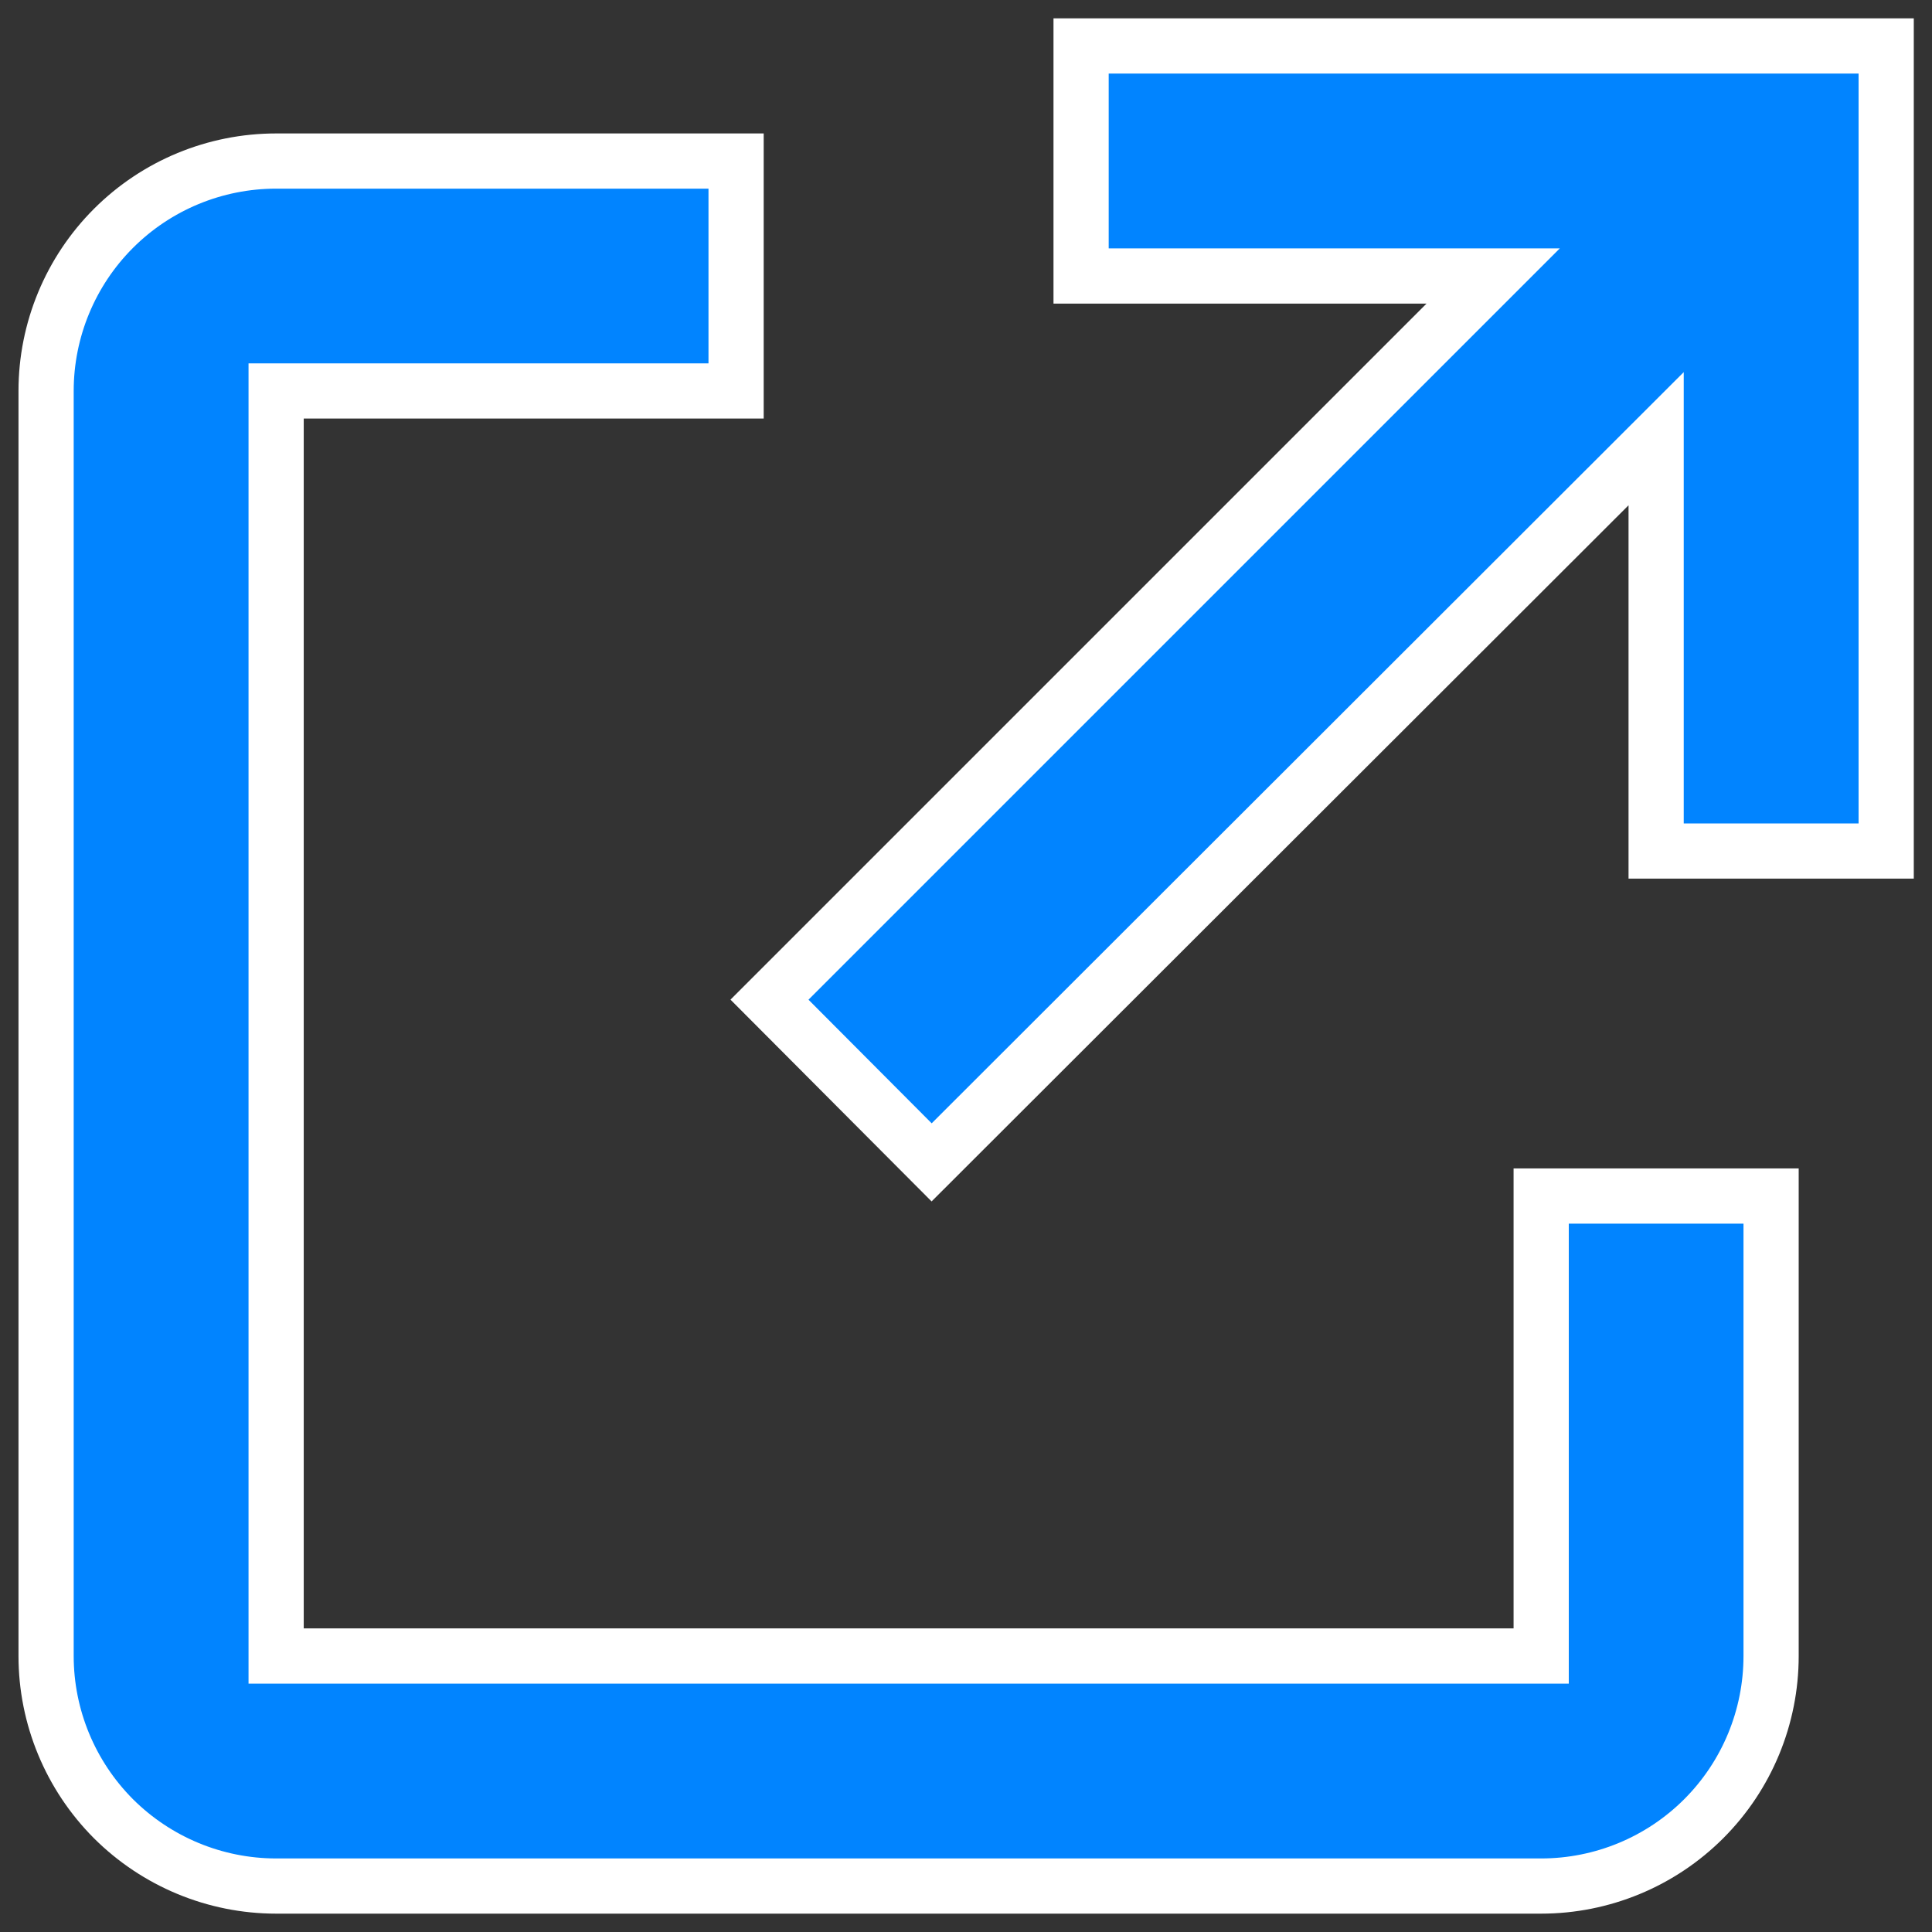 <svg width="14" height="14" viewBox="0 0 14 14" fill="none" xmlns="http://www.w3.org/2000/svg">
<rect x="0" y="0" width="14" height="14" fill="#333333" stroke="none"/>
<path d="M11.168 13.667H2.001C1.559 13.667 1.135 13.491 0.822 13.179C0.51 12.866 0.334 12.442 0.334 12V2.833C0.334 2.391 0.51 1.967 0.822 1.655C1.135 1.342 1.559 1.167 2.001 1.167H5.334V2.833H2.001V12H11.168V8.667H12.834V12C12.834 12.442 12.659 12.866 12.346 13.179C12.034 13.491 11.61 13.667 11.168 13.667ZM6.751 8.423L5.576 7.244L10.82 2H7.834V0.333H13.668V6.167H12.001V3.179L6.751 8.423Z" fill="#0184FF" stroke="white" stroke-width="0.4"/>
</svg>
